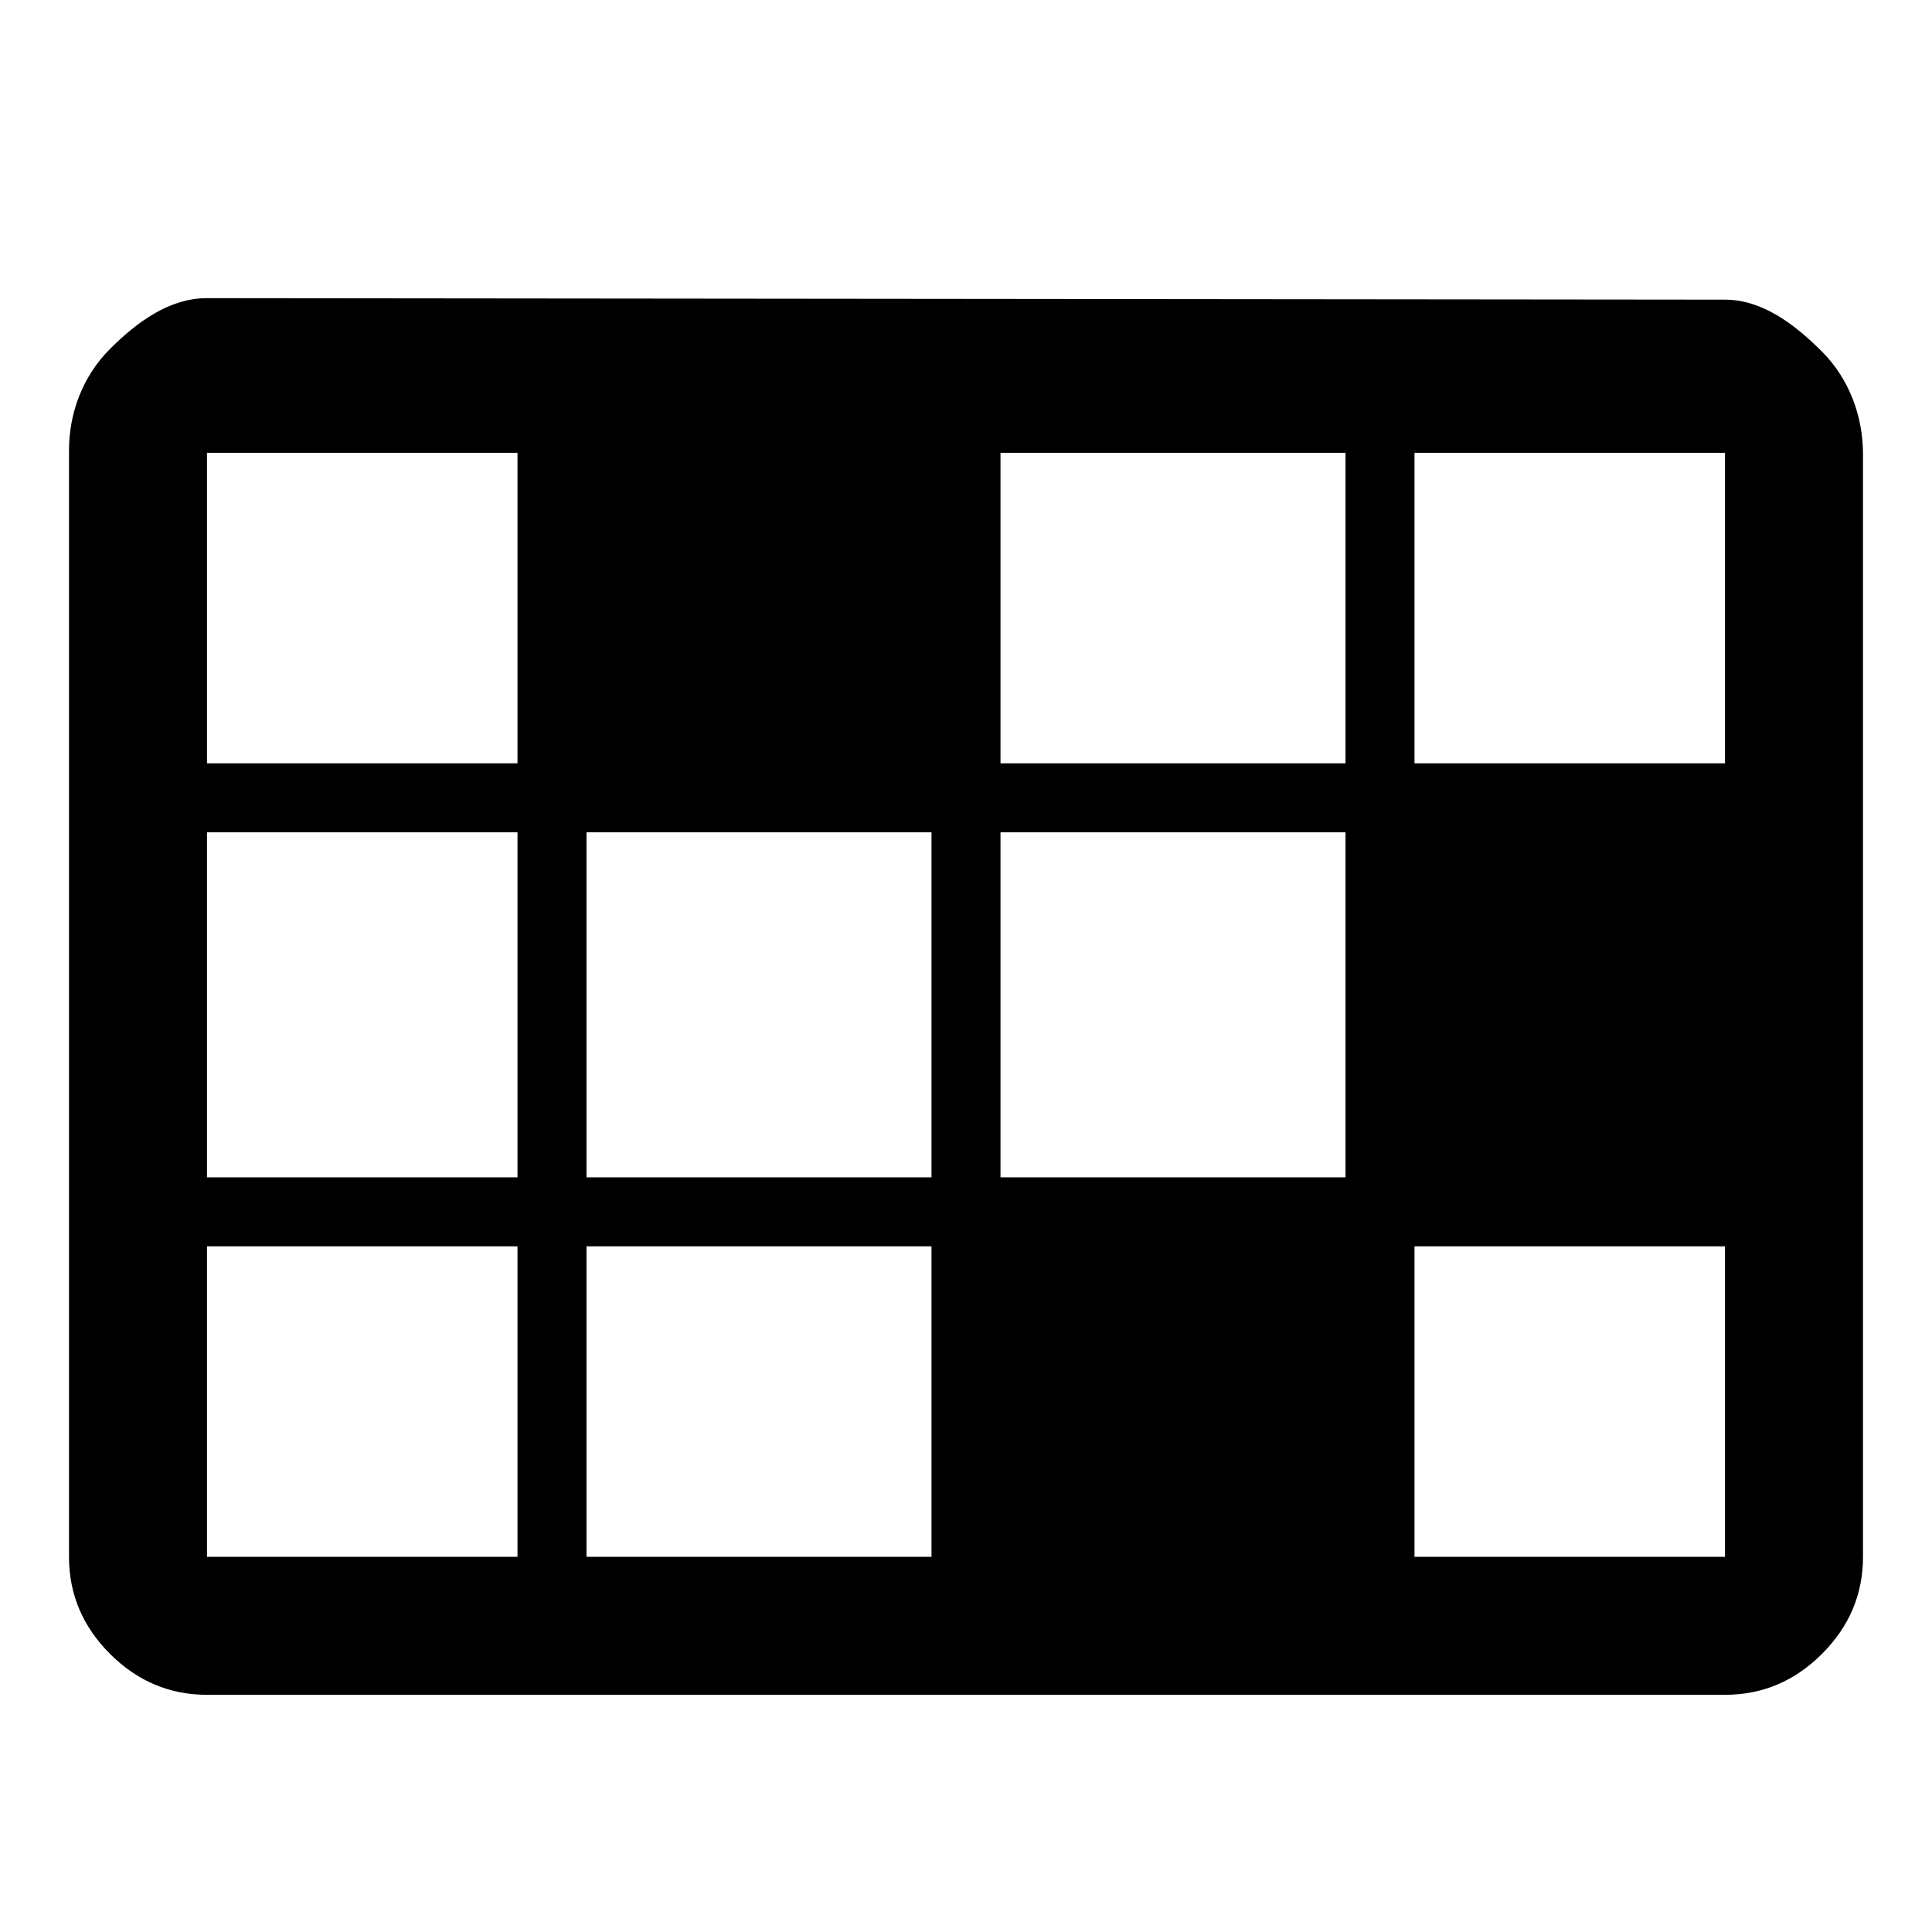 <?xml version="1.0" encoding="UTF-8" standalone="no"?>
<svg
   xmlns:dc="http://purl.org/dc/elements/1.1/"
   xmlns:cc="http://creativecommons.org/ns#"
   xmlns:rdf="http://www.w3.org/1999/02/22-rdf-syntax-ns#"
   xmlns:svg="http://www.w3.org/2000/svg"
   xmlns="http://www.w3.org/2000/svg"
   xmlns:sodipodi="http://sodipodi.sourceforge.net/DTD/sodipodi-0.dtd"
   xmlns:inkscape="http://www.inkscape.org/namespaces/inkscape"
   width="1792"
   height="1792"
   viewBox="0 0 1792 1792"
   id="svg2"
   version="1.1"
   inkscape:version="0.47 r22583"
   sodipodi:docname="peak-grid.svg">
  <defs
     id="defs8">
    <inkscape:perspective
       sodipodi:type="inkscape:persp3d"
       inkscape:vp_x="0 : 896 : 1"
       inkscape:vp_y="0 : 1000 : 0"
       inkscape:vp_z="1792 : 896 : 1"
       inkscape:persp3d-origin="896 : 597.33333 : 1"
       id="perspective12" />
    <inkscape:perspective
       id="perspective2872"
       inkscape:persp3d-origin="0.5 : 0.33333333 : 1"
       inkscape:vp_z="1 : 0.5 : 1"
       inkscape:vp_y="0 : 1000 : 0"
       inkscape:vp_x="0 : 0.5 : 1"
       sodipodi:type="inkscape:persp3d" />
    <inkscape:perspective
       id="perspective2894"
       inkscape:persp3d-origin="0.5 : 0.33333333 : 1"
       inkscape:vp_z="1 : 0.5 : 1"
       inkscape:vp_y="0 : 1000 : 0"
       inkscape:vp_x="0 : 0.5 : 1"
       sodipodi:type="inkscape:persp3d" />
    <inkscape:perspective
       id="perspective2916"
       inkscape:persp3d-origin="0.5 : 0.33333333 : 1"
       inkscape:vp_z="1 : 0.5 : 1"
       inkscape:vp_y="0 : 1000 : 0"
       inkscape:vp_x="0 : 0.5 : 1"
       sodipodi:type="inkscape:persp3d" />
  </defs>
  <sodipodi:namedview
     pagecolor="#ffffff"
     bordercolor="#666666"
     borderopacity="1"
     objecttolerance="10"
     gridtolerance="10"
     guidetolerance="10"
     inkscape:pageopacity="0"
     inkscape:pageshadow="2"
     inkscape:window-width="1156"
     inkscape:window-height="813"
     id="namedview6"
     showgrid="false"
     inkscape:zoom="0.012661572"
     inkscape:cx="9646.1625"
     inkscape:cy="-1127.145"
     inkscape:window-x="355"
     inkscape:window-y="105"
     inkscape:window-maximized="0"
     inkscape:current-layer="svg2" />
  <path
     d="m 192,1444 288,0 0,-288 -288,0 0,288 z m 352,0 320,0 0,-288 -320,0 0,288 z m -352,-352 288,0 0,-320 -288,0 0,320 z m 352,0 320,0 0,-320 -320,0 0,320 z m -352,-384 288,0 0,-288 -288,0 0,288 z m 1120,736 288,0 0,-288 -288,0 0,288 z m -384,-352 320,0 0,-320 -320,0 0,320 z m 0,-384 320,0 0,-288 -320,0 0,288 z m 384,0 288,0 0,-288 -288,0 0,288 z M 1728,421.102 1728,1444 c 0,34.667 -12.667,64.667 -38,90 -25.333,25.333 -55.333,38 -90,38 l -1408,0 c -34.667,0 -64.667,-12.667 -90,-38 -25.333,-25.333 -38,-55.333 -38,-90 L 64,417.796 c 0,-34.667 12.667,-68.777 38,-94.11 25.333,-25.333 55.333,-47.15 90,-47.15 l 1408,1.402 c 34.667,0.035 64.667,22.887 90,48.22 25.333,25.333 38,60.278 38,94.944 z"
     id="path4"
     sodipodi:nodetypes="cccccccccccccccccccccccccccccccccccccccccccccccsccsccscssc" />
</svg>
